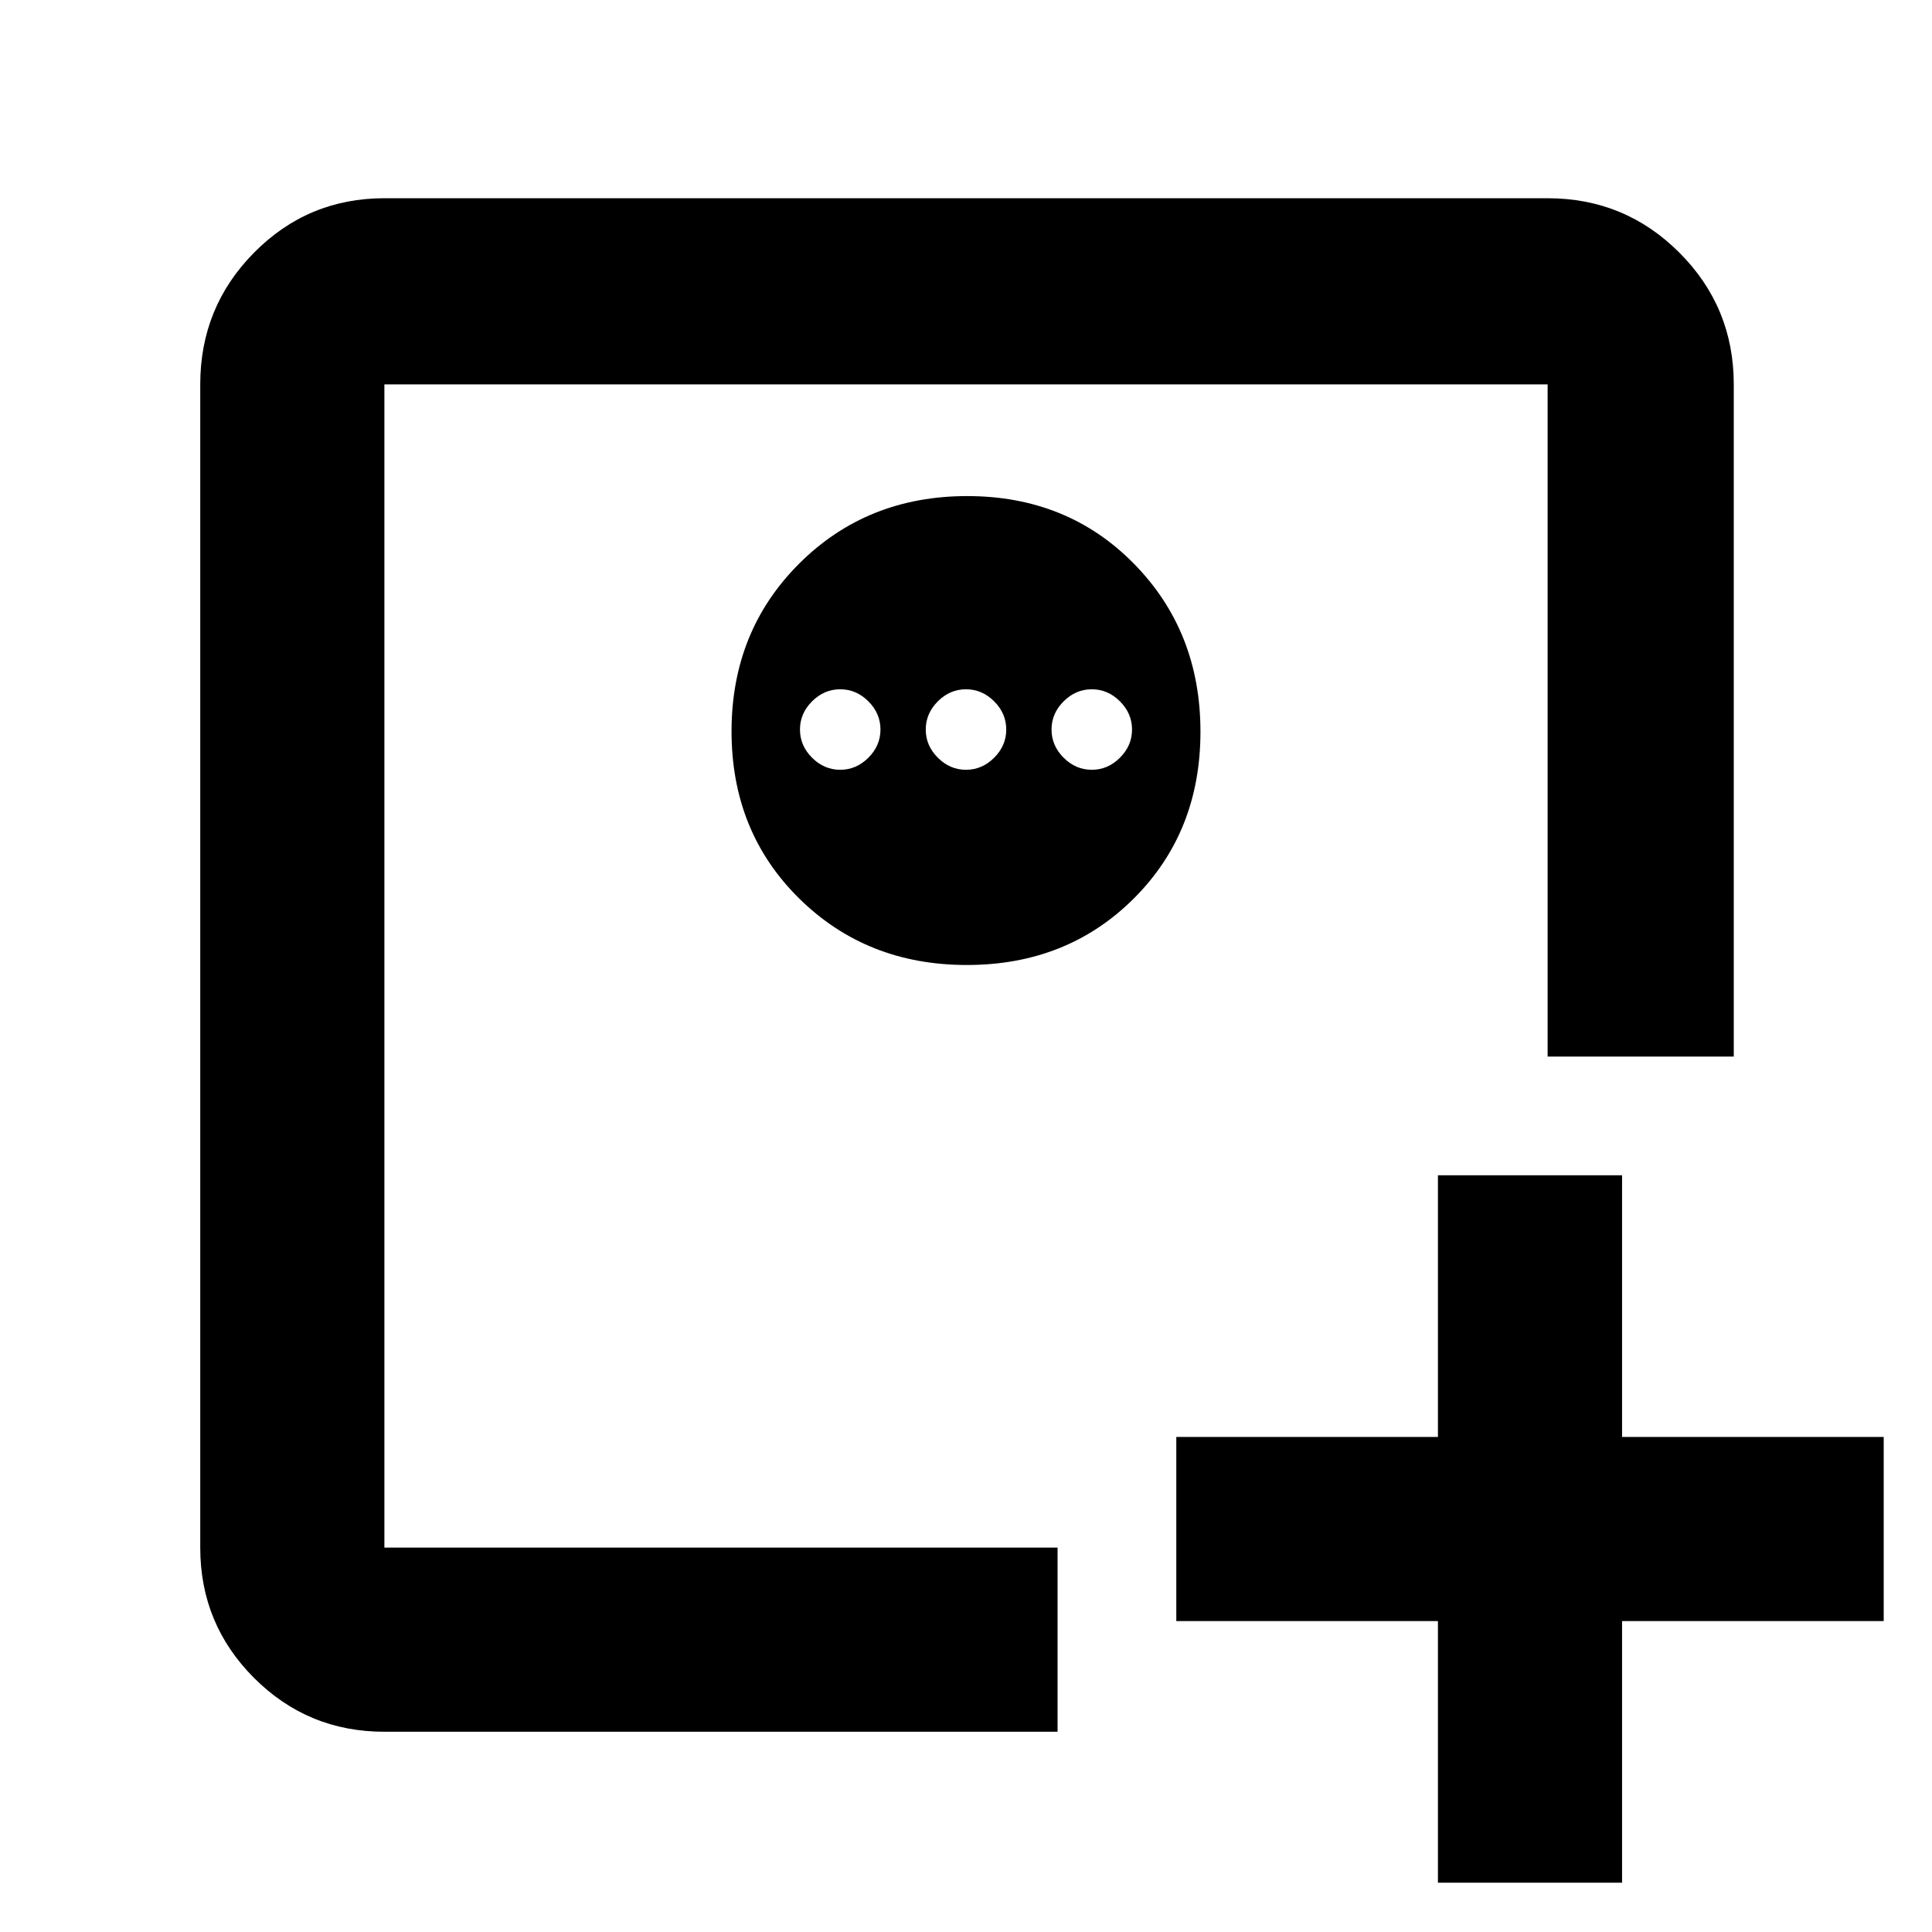 <svg xmlns="http://www.w3.org/2000/svg" height="48" viewBox="0 96 960 960" width="48"><path d="M714.5 680H806v130h130v91.5H806v130h-91.5v-130h-130V810h130V680ZM191 865V287v578Zm289.588-522.5q-49.838 0-83.463 33.537-33.625 33.537-33.625 83.375t33.537 82.963q33.537 33.125 83.375 33.125t82.963-33.037q33.125-33.037 33.125-82.875t-33.037-83.463Q530.426 342.5 480.588 342.5Zm-63.088 96q8 0 14 6t6 14q0 8-6 14t-14 6q-8 0-14-6t-6-14q0-8 6-14t14-6Zm62.5 0q8 0 14 6t6 14q0 8-6 14t-14 6q-8 0-14-6t-6-14q0-8 6-14t14-6Zm62.5 0q8 0 14 6t6 14q0 8-6 14t-14 6q-8 0-14-6t-6-14q0-8 6-14t14-6ZM191 956.5q-38.019 0-64.759-26.741Q99.5 903.019 99.5 865V287q0-38.431 26.741-65.466Q152.981 194.5 191 194.5h578q38.431 0 65.466 27.034Q861.5 248.569 861.5 287v334H769V287H191v578h334.5v91.5H191Z"/></svg>